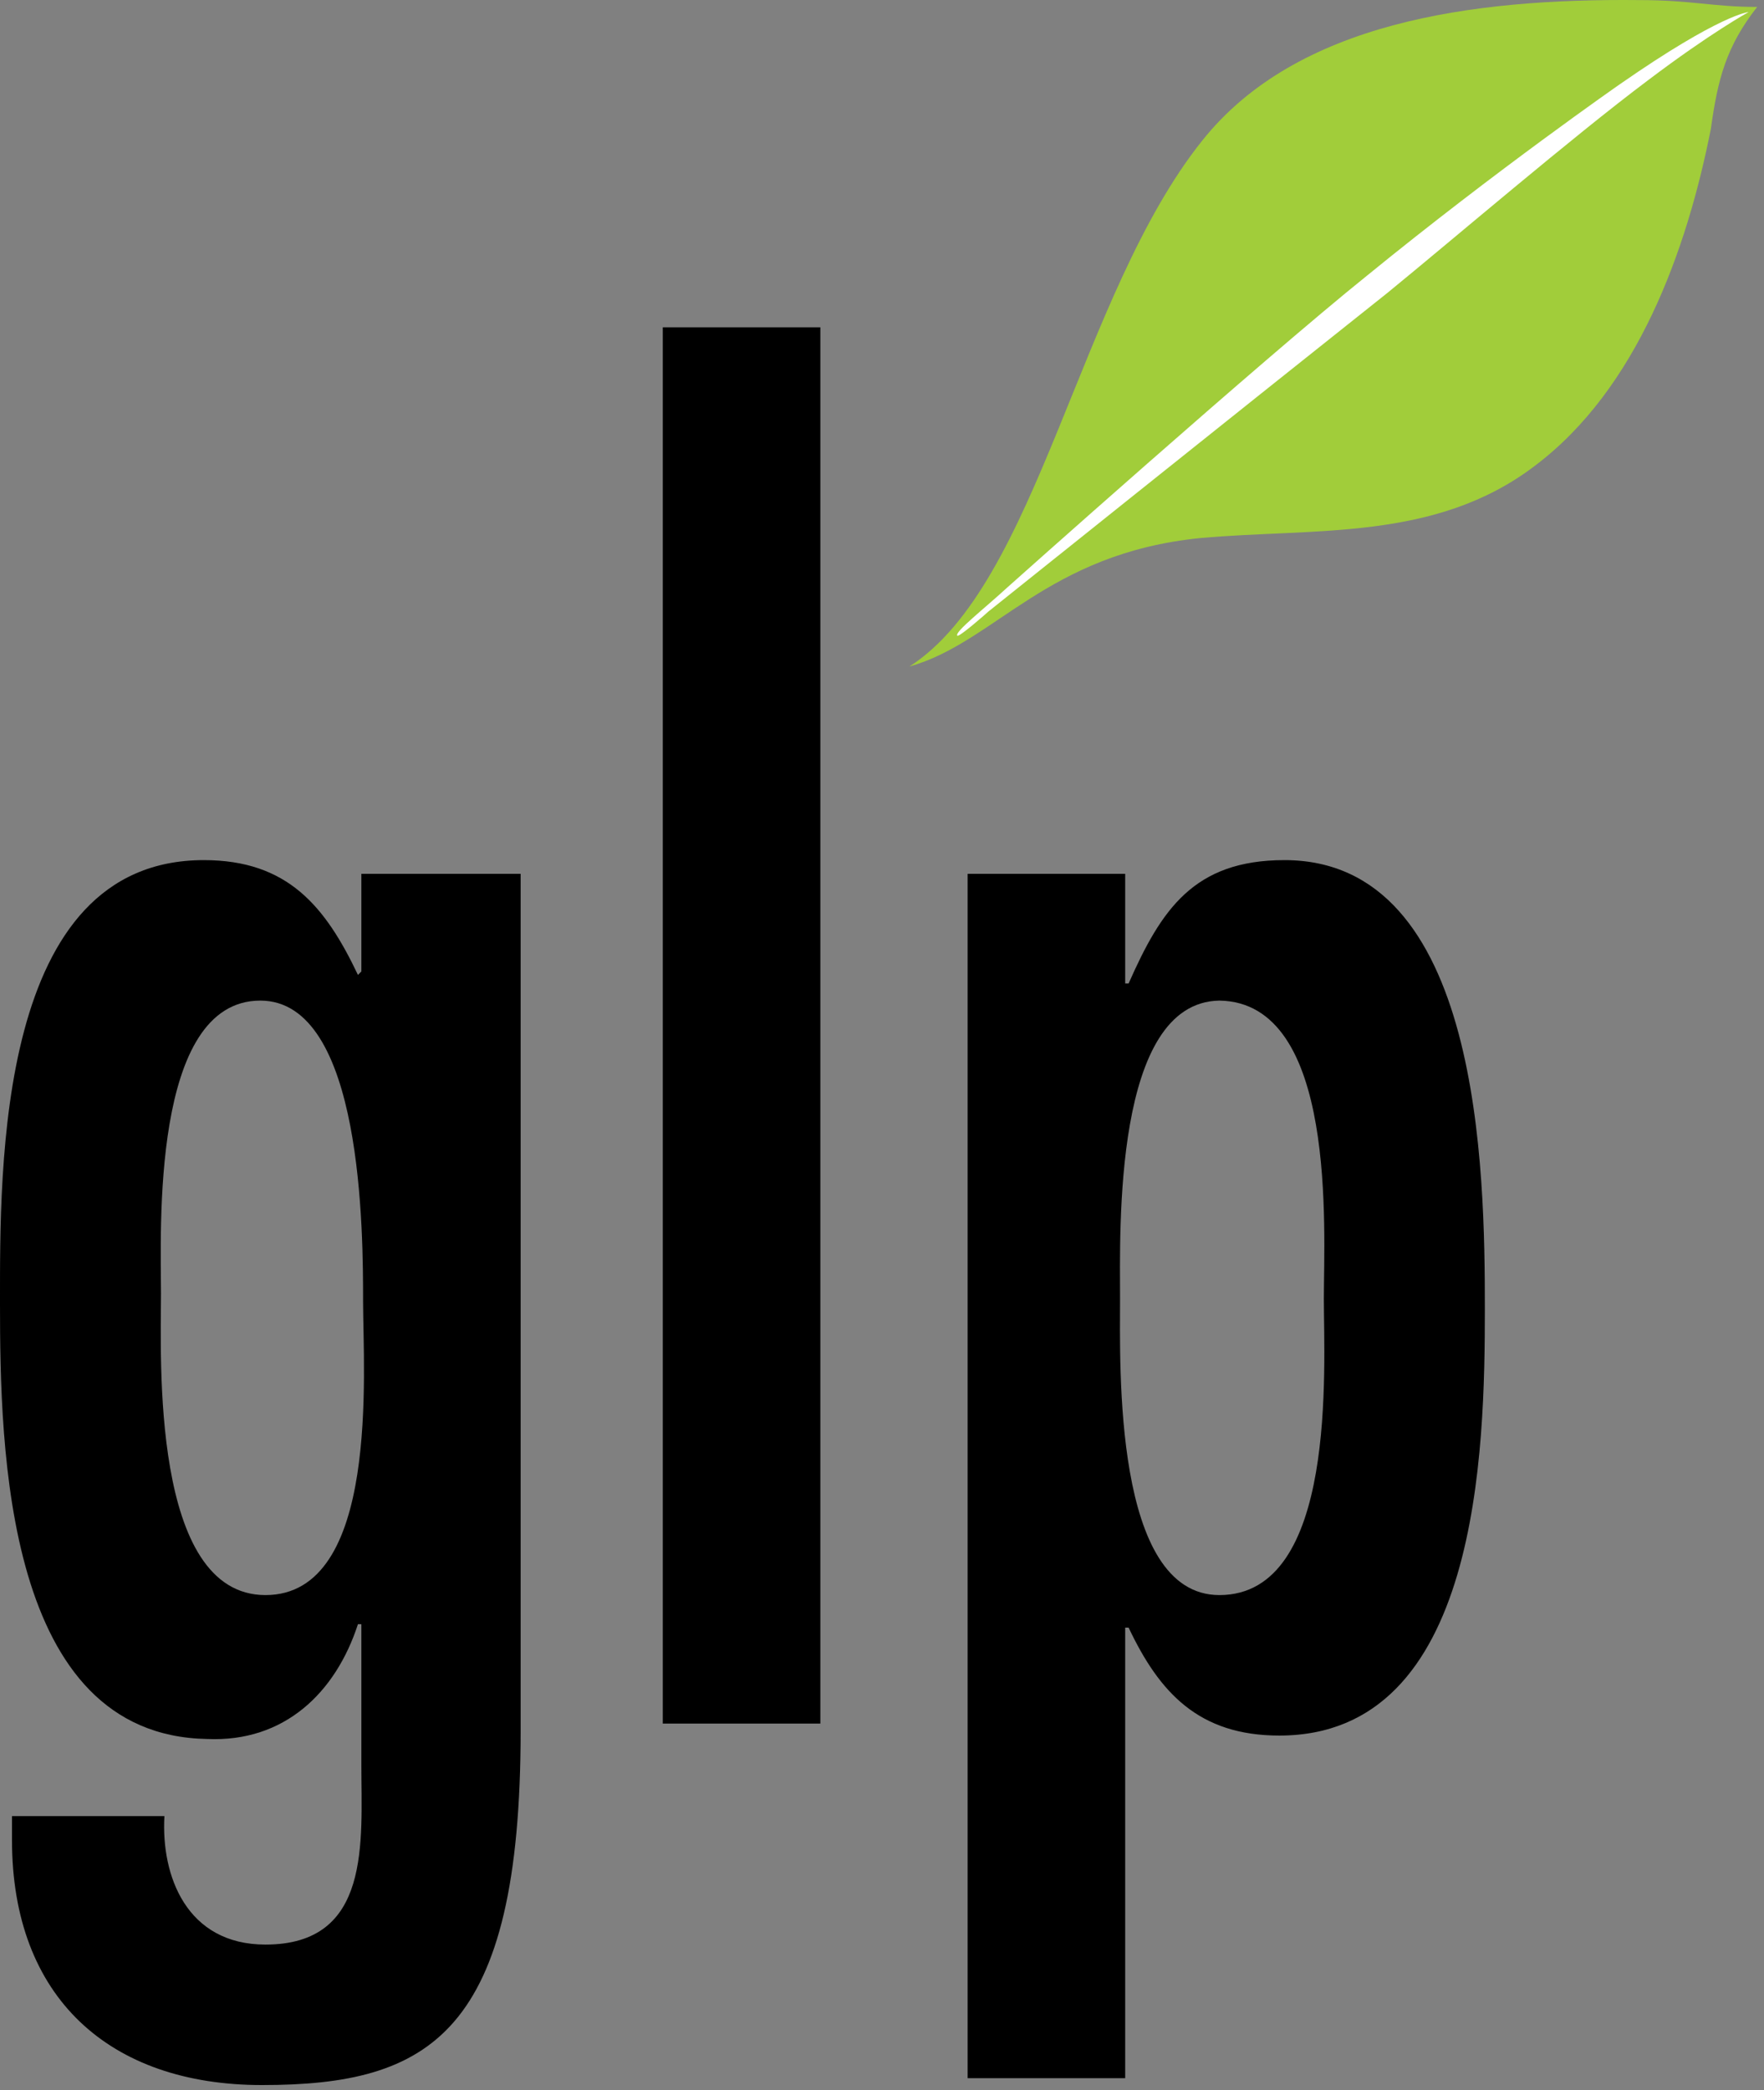 <svg width="103" height="122" viewBox="0 0 103 122" version="1.1" xmlns="http://www.w3.org/2000/svg" xmlns:xlink="http://www.w3.org/1999/xlink">
<rect x="0" y="0" width="103" height="122" fill="#808080" stroke="none"/>
<g id="Canvas" fill="none">
<g id="glp_logo" clip-path="url(#clip0)">
<g id="Group">
<g id="Vector">
<path d="M 30.4 50.8C 30.4 68.5 25.1 71.5 15.3 71.5C 6.4 71.5 0.7 66.4 0.7 57.2L 0.7 55.8L 9.6 55.8C 9.4 59.3 10.9 63.3 15.5 63.3C 21.7 63.3 21.1 57.3 21.1 52.8L 21.1 44.6L 20.9 44.6C 19.6 48.6 16.6 51.5 12.1 51.3C 0.3 51.1 0 34.4 0 25.9C 0 17.9 -0.2 7.62939e-07 11.9 7.62939e-07C 16.8 7.62939e-07 19 2.7 20.9 6.7L 21.1 6.5L 21.1 0.8L 30.4 0.8L 30.4 50.8ZM 15.2 8.2C 8.8 8.2 9.4 21.7 9.4 25.3C 9.4 29 8.8 42.9 15.5 42.9C 22.2 42.9 21.2 29.8 21.2 25.8C 21.2 21.8 21.2 8.2 15.2 8.2Z" transform="translate(0 50.205)" fill="black"/>
</g>
<g id="Vector_2">
<path d="M 9.2 81.5L 7.62939e-07 81.5L 7.62939e-07 3.8147e-07L 9.2 3.8147e-07L 9.2 81.5L 9.2 81.5Z" transform="translate(38.7 19.105)" fill="black"/>
</g>
<g id="Vector_3">
<path d="M 0 0.8L 9.2 0.8L 9.2 7.2L 9.4 7.2C 11.3 2.9 13.2 7.62939e-07 18.5 7.62939e-07C 30 7.62939e-07 30.2 18.2 30.2 26.2C 30.2 34.4 29.9 51.1 18.2 51.1C 13.5 51.1 11.2 48.6 9.4 44.8L 9.2 44.8L 9.2 71.1L 0 71.1L 0 0.8ZM 14.7 8.2C 8.5 8.3 8.9 21.6 8.9 25.6C 8.9 29.5 8.5 42.9 14.7 42.9C 21.6 42.9 20.8 29.6 20.8 25.6C 20.8 21.6 21.6 8.3 14.7 8.2Z" transform="translate(56.5 50.205)" fill="black"/>
</g>
<g id="Group_2">
<g id="Group_3">
<g id="Vector_4">
<path d="M 49.5 0.405C 46.9 0.405 45.7 0.005 42.6 0.005C 32.8 -0.095 22.6 1.305 17.1 8.205C 9.9 17.205 7.5 34.105 -1.52588e-06 38.905C 5 37.505 8 32.305 17 31.405C 23.7 30.805 30.7 31.605 36.5 27.205C 42.5 22.705 45.4 14.605 46.8 7.505C 47.2 4.605 47.7 2.705 49.5 0.405Z" transform="translate(53.1 0)" fill="#A1CD3A"/>
</g>
</g>
<g id="Group_4">
<g id="Vector_5">
<path d="M 46.215 -1.19209e-08C 46.215 -1.19209e-08 44.615 0.1 38.715 4.2C 38.715 4.2 31.515 9.2 23.915 15.4C 17.815 20.3 2.915 33.6 2.915 33.6C 1.615 34.8 -0.185 36.2 0.015 36.4C 0.115 36.5 1.715 35.1 1.815 35C 1.815 35 17.315 22.6 25.115 16.4C 28.915 13.3 35.915 7.3 40.315 4C 44.015 1.2 46.215 -1.19209e-08 46.215 -1.19209e-08Z" transform="translate(55.885 0.705)" fill="white"/>
</g>
</g>
</g>
</g>
</g>
</g>
<defs>

<clipPath id="clip0">
<rect width="103" height="122" fill="white"/>
</clipPath>

</defs>
</svg>

